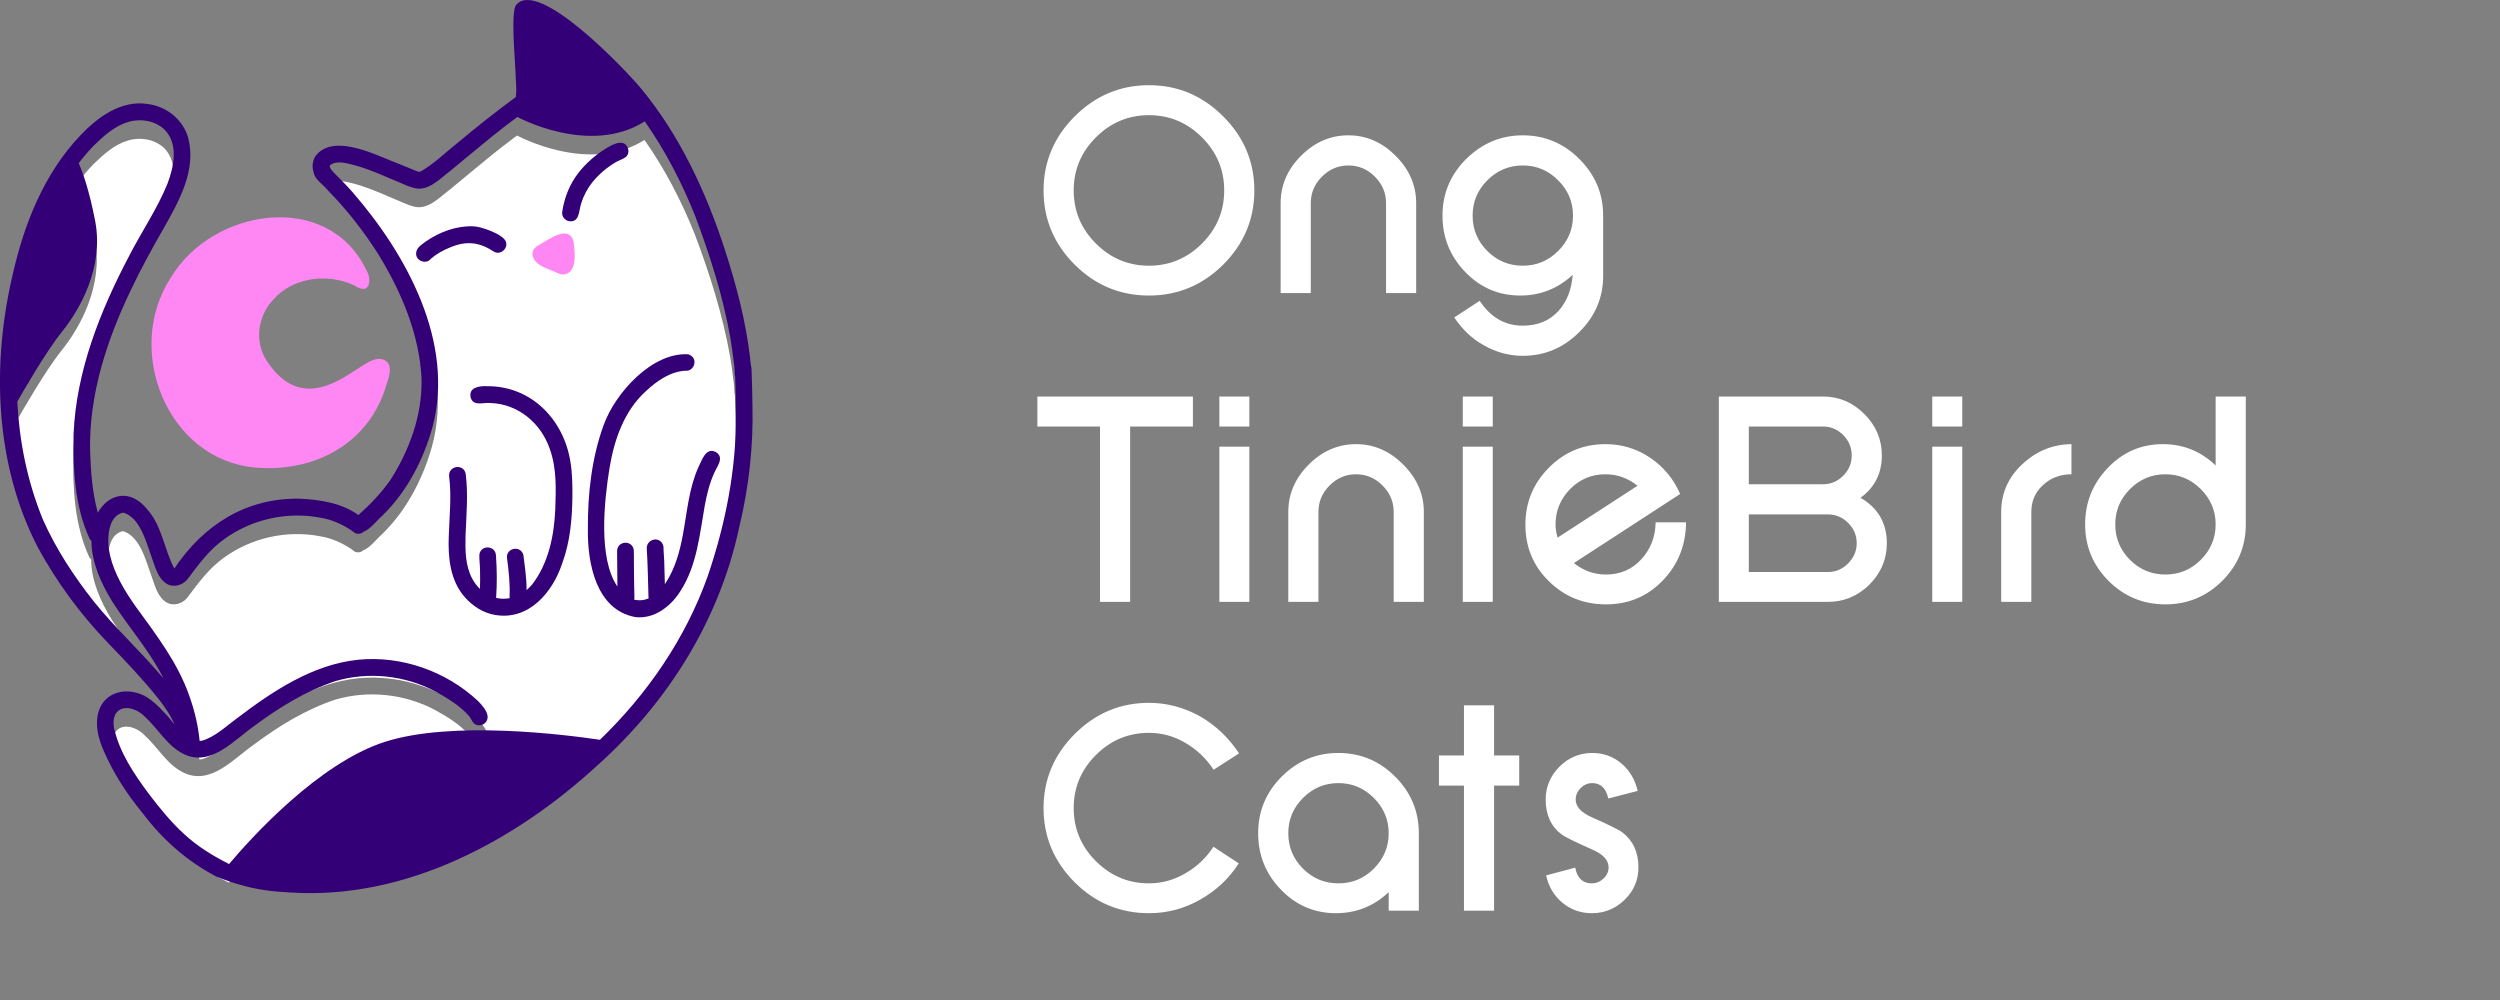 <svg width="170" height="68" viewBox="0 0 170 68" fill="none" xmlns="http://www.w3.org/2000/svg">
<rect x="0" y="0" width="170" height="68" fill="#808080" stroke="none"/>
<g clip-path="url(#clip0_508_239)">
<path d="M6.335 42.133C4.993 40.428 3.787 38.59 2.903 36.602C1.852 34.044 1.298 31.325 1.157 28.576C1.429 28.099 3.083 25.199 4.196 23.82C5.411 22.314 7.05 19.444 6.457 16.315C6.048 14.171 5.586 12.928 5.334 12.358C5.645 11.949 5.98 11.554 6.34 11.179C7.025 10.516 7.764 9.829 8.703 9.556C9.534 9.298 10.507 9.464 11.153 10.058C12.14 11.047 11.81 12.607 11.357 13.781C10.657 15.492 9.602 17.027 8.761 18.669C6.787 22.421 5.168 26.486 4.984 30.769C4.94 33.167 5.056 35.701 6.077 37.903C6.116 37.962 6.155 38.006 6.199 38.045C6.204 39.497 6.846 40.91 7.594 42.133C8.679 43.853 10.045 45.379 10.993 47.187C11.032 47.255 11.066 47.328 11.1 47.396C9.583 45.583 7.818 43.985 6.335 42.133Z" fill="white"/>
<path d="M48.099 40.461C46.591 44.686 43.995 48.463 40.776 51.567C38.273 51.197 30.717 50.256 26.181 51.699C21.64 53.141 17.021 58.277 15.558 60.017C14.469 59.466 13.419 58.823 12.519 57.995C11.605 57.166 10.832 56.202 10.084 55.222C9.087 53.882 8.105 52.42 7.735 50.768C7.463 49.17 8.931 49.077 9.84 50.003C10.745 50.831 11.367 52.011 12.505 52.551C14.333 53.404 15.874 51.606 17.245 50.646C18.942 49.374 20.789 48.244 22.812 47.571C25.053 46.918 27.533 47.186 29.589 48.283C30.411 48.736 31.233 49.233 31.865 49.94C32.088 50.208 32.122 50.573 32.555 50.583C32.886 50.602 33.168 50.3 33.139 49.974C33.109 49.603 32.764 49.213 32.497 48.941C30.333 46.908 27.295 45.831 24.334 46.124C21.232 46.446 18.514 48.268 16.083 50.115C15.329 50.661 14.61 51.372 13.701 51.635C13.652 51.64 13.604 51.64 13.555 51.64C13.458 50.602 13.21 49.579 12.86 48.594C12.072 46.324 10.594 44.413 9.199 42.493C8.474 41.465 7.75 40.281 7.463 39.019C7.244 38.127 7.23 36.343 8.367 36.119C9.544 36.475 9.933 38.19 10.317 39.224C10.546 39.837 10.711 40.573 11.299 40.949C11.756 41.241 12.378 41.07 12.714 40.671C13.467 39.667 14.221 38.624 15.266 37.893C17.119 36.568 19.496 36.036 21.738 36.461C22.53 36.587 23.264 36.909 23.916 37.357C23.896 37.333 23.877 37.308 23.857 37.284C23.848 37.269 23.843 37.255 23.833 37.24C23.857 37.284 23.886 37.323 23.92 37.362C23.993 37.411 24.066 37.464 24.134 37.518C24.353 37.606 24.567 37.547 24.713 37.416C25.155 37.26 25.642 36.611 25.977 36.329C27.654 34.696 28.768 32.547 29.39 30.306C30.922 24.546 27.625 18.547 23.935 14.307C23.692 14.03 23.434 13.761 23.177 13.498C23.026 13.342 22.865 13.201 22.72 13.04C22.627 12.938 22.277 12.607 22.457 12.475C22.861 12.173 23.536 12.353 23.974 12.465C24.8 12.675 25.593 13.006 26.376 13.342C26.692 13.479 27.013 13.615 27.329 13.747C27.552 13.839 27.786 13.951 28.024 14.01C29.035 14.376 29.871 13.43 30.61 12.875C31.568 12.085 32.516 11.291 33.479 10.511C33.96 10.126 34.456 9.741 34.971 9.356C35.03 9.307 35.093 9.259 35.161 9.215C35.161 9.215 40.067 11.895 43.825 9.517C45.215 11.495 46.343 13.669 47.238 15.911C48.259 18.61 49.139 21.383 49.645 24.229C49.742 24.819 49.824 25.408 49.892 26.003C49.956 26.276 49.902 26.612 49.975 26.89C49.975 26.919 49.975 26.953 49.975 26.982C50.004 27.806 50.014 28.634 50.024 29.458C50.053 33.186 49.309 36.923 48.099 40.461Z" fill="white"/>
<path d="M23.939 36.09L23.935 36.085C23.949 36.1 23.959 36.114 23.973 36.124C23.959 36.119 23.949 36.105 23.939 36.09Z" fill="#340077"/>
<path d="M33.123 26.261C32.593 26.237 31.854 26.329 32.005 27.036C32.2 27.665 32.885 27.343 33.357 27.406C35.243 27.465 36.809 28.795 37.397 30.559C37.864 31.875 37.805 33.298 37.757 34.672C37.674 36.451 37.295 38.307 36.186 39.745C36.065 39.886 35.938 40.013 35.807 40.125C35.817 39.297 35.637 38.132 35.588 37.723C35.374 37.045 34.378 37.27 34.48 37.971C34.596 38.839 34.689 39.711 34.65 40.583C34.65 40.617 34.65 40.647 34.655 40.676C34.348 40.734 34.037 40.73 33.736 40.656C33.804 39.696 33.794 38.736 33.726 37.781C33.707 37.089 32.71 37.021 32.598 37.698C32.579 38.064 32.647 38.439 32.642 38.809C32.652 39.224 32.652 39.633 32.637 40.047C32.433 39.852 32.253 39.614 32.102 39.331C31.636 38.449 31.636 37.425 31.655 36.456C31.709 35.052 31.845 33.639 31.67 32.236C31.548 31.495 30.459 31.661 30.542 32.401C30.712 33.741 30.561 35.096 30.517 36.436C30.454 37.893 30.605 39.482 31.616 40.617C32.151 41.222 32.866 41.685 33.668 41.816C35.963 42.211 37.601 40.267 38.243 38.269C38.768 36.841 38.904 35.306 38.923 33.795C38.928 32.991 38.919 32.182 38.787 31.388C38.321 28.513 36.123 26.242 33.123 26.261Z" fill="#340077"/>
<path d="M48.672 30.735C47.968 30.394 47.724 31.334 47.477 31.802C46.83 33.264 46.718 34.882 46.422 36.436C46.212 37.552 45.896 38.668 45.274 39.628C45.255 39.662 45.23 39.691 45.211 39.726C45.196 39.199 45.187 38.668 45.167 38.142C45.157 37.869 45.128 37.601 45.118 37.328C45.138 37.177 45.094 37.016 44.997 36.894C44.647 36.456 43.942 36.758 43.981 37.309C44.049 38.4 44.063 39.497 44.097 40.593C44.097 40.627 44.102 40.661 44.107 40.691C43.782 40.827 43.446 40.856 43.115 40.769C43.135 40.71 43.145 40.647 43.14 40.578C43.111 39.77 43.115 38.961 43.106 38.152C43.101 37.893 43.111 37.645 43.096 37.386C42.974 36.685 41.953 36.782 41.963 37.484C41.968 38.283 41.973 39.082 41.983 39.882C40.66 37.957 41.088 34.029 41.453 31.797C41.773 29.872 42.454 27.918 43.937 26.583C44.666 25.905 45.566 25.272 46.587 25.209C47.224 25.296 47.535 24.322 46.801 24.093C44.341 23.937 41.827 26.734 41.049 28.902C40.227 31.164 39.96 33.6 39.975 35.998C39.946 38.293 40.529 41.456 43.184 41.958C44.482 42.128 45.653 41.212 46.295 40.15C47.394 38.429 47.574 36.349 47.924 34.38C48.065 33.615 48.249 32.85 48.575 32.143C48.779 31.68 49.275 31.11 48.672 30.735Z" fill="#340077"/>
<path d="M51.166 27.533C51.156 26.807 51.142 26.076 51.112 25.35C51.112 25.302 51.108 25.253 51.108 25.204C51.108 25.17 51.103 25.136 51.103 25.107C51.108 25.038 51.093 24.975 51.074 24.916C51.044 24.702 51.011 24.497 51.006 24.327C50.714 21.837 50.072 19.4 49.304 17.017C48.016 13.06 46.226 9.186 43.552 5.97C42.483 4.698 36.595 -1.515 35.088 0.346C34.728 0.868 35.015 3.894 35.049 4.79C35.059 5.39 35.151 5.994 35.078 6.594C33.712 7.607 32.462 8.587 31.135 9.698C30.304 10.351 29.541 11.126 28.617 11.652C28.485 11.73 28.349 11.637 28.223 11.593C27.868 11.452 27.513 11.306 27.158 11.155C25.666 10.609 22.88 9.079 21.552 10.487C21.266 10.799 21.183 11.306 21.329 11.715C21.382 12.198 22.019 12.578 22.301 12.948C23.594 14.269 24.742 15.736 25.729 17.295C27.294 19.848 28.52 22.733 28.665 25.755C28.724 28.216 27.844 30.618 26.531 32.665C25.894 33.547 25.204 34.283 24.372 35.023C23.254 34.209 21.762 33.976 20.405 33.912C16.759 33.834 13.846 35.686 11.853 38.659C11.163 37.367 11.027 35.779 10.025 34.653C8.858 33.172 7.361 33.596 6.651 34.862C6.272 33.493 6.174 32.046 6.126 30.633C6.053 26.837 7.259 23.152 8.878 19.761C9.568 18.294 10.356 16.871 11.163 15.467C12.184 13.655 13.355 11.564 12.806 9.41C12.475 8.153 11.338 7.237 10.064 7.076C8.265 6.779 6.661 7.948 5.484 9.186C3.009 11.779 1.643 15.209 0.865 18.664C-0.579 24.785 -0.355 31.558 2.572 37.221C3.855 39.58 5.465 41.768 7.327 43.702C8.523 44.94 9.719 46.188 10.793 47.538C11.163 48.02 11.605 48.629 11.858 49.253C11.615 48.956 11.381 48.653 11.138 48.419C10.793 48.039 10.419 47.684 9.986 47.406C8.775 46.67 7.088 46.953 6.685 48.454C6.451 49.321 6.699 50.247 7.049 51.051C7.72 52.601 8.649 54.024 9.724 55.325C11.056 57.099 12.743 58.575 14.702 59.603C17.143 60.588 18.64 60.617 19.831 60.695C27.605 61.168 35.005 57.206 40.611 52.055C45.4 47.776 48.915 42.187 50.267 35.852C50.923 33.128 51.239 30.34 51.166 27.533ZM22.248 11.218C22.243 11.218 22.243 11.213 22.238 11.213H22.243C22.262 11.223 22.287 11.238 22.306 11.247C22.306 11.247 22.306 11.247 22.301 11.247C22.301 11.247 22.301 11.247 22.306 11.247C22.316 11.252 22.321 11.262 22.33 11.267C22.306 11.252 22.277 11.233 22.248 11.218ZM6.354 40.871C5.012 39.166 3.807 37.328 2.922 35.34C1.872 32.782 1.317 30.062 1.176 27.314C1.444 26.837 3.102 23.937 4.215 22.558C5.43 21.052 7.069 18.182 6.476 15.053C6.067 12.909 5.606 11.666 5.353 11.096C5.664 10.687 5.999 10.292 6.359 9.917C7.045 9.254 7.784 8.567 8.722 8.294C9.553 8.036 10.526 8.202 11.172 8.796C12.159 9.785 11.829 11.345 11.377 12.519C10.676 14.23 9.621 15.765 8.78 17.407C6.806 21.159 5.187 25.224 5.003 29.507C4.959 31.904 5.076 34.439 6.097 36.641C6.135 36.7 6.174 36.743 6.218 36.782C6.223 38.235 6.865 39.648 7.613 40.871C8.698 42.591 10.064 44.117 11.012 45.925C11.051 45.993 11.085 46.066 11.119 46.134C9.602 44.321 7.837 42.723 6.354 40.871ZM48.118 39.2C46.611 43.425 44.014 47.201 40.796 50.305C38.292 49.935 30.736 48.995 26.2 50.437C21.659 51.88 17.041 57.016 15.577 58.755C14.488 58.205 13.438 57.562 12.539 56.733C11.624 55.905 10.851 54.94 10.103 53.96C9.106 52.62 8.124 51.158 7.754 49.506C7.482 47.908 8.95 47.815 9.86 48.741C10.764 49.57 11.386 50.749 12.524 51.29C14.352 52.143 15.893 50.344 17.264 49.384C18.961 48.112 20.809 46.982 22.831 46.309C25.068 45.657 27.552 45.925 29.608 47.021C30.43 47.474 31.252 47.971 31.884 48.678C32.108 48.946 32.142 49.311 32.574 49.321C32.905 49.341 33.187 49.038 33.158 48.712C33.129 48.342 32.783 47.952 32.516 47.679C30.352 45.647 27.314 44.57 24.353 44.862C21.251 45.184 18.533 47.006 16.102 48.853C15.349 49.399 14.629 50.111 13.72 50.374C13.671 50.379 13.623 50.379 13.574 50.379C13.477 49.341 13.229 48.317 12.879 47.333C12.091 45.062 10.613 43.152 9.218 41.232C8.493 40.203 7.769 39.019 7.482 37.757C7.263 36.865 7.249 35.082 8.387 34.858C9.563 35.213 9.952 36.929 10.336 37.962C10.565 38.576 10.73 39.312 11.318 39.687C11.775 39.979 12.398 39.809 12.733 39.409C13.487 38.4 14.24 37.362 15.286 36.632C17.138 35.306 19.515 34.775 21.757 35.199C22.549 35.325 23.283 35.647 23.935 36.095C23.915 36.071 23.896 36.047 23.876 36.022C23.867 36.008 23.862 35.993 23.852 35.978C23.876 36.022 23.906 36.061 23.94 36.1C24.012 36.149 24.085 36.203 24.154 36.256C24.372 36.344 24.586 36.285 24.732 36.154C25.174 35.998 25.661 35.35 25.996 35.067C27.674 33.435 28.787 31.286 29.409 29.044C30.941 23.284 27.644 17.285 23.954 13.046C23.711 12.768 23.453 12.5 23.196 12.237C23.045 12.081 22.885 11.939 22.739 11.779C22.646 11.676 22.296 11.345 22.476 11.213C22.88 10.906 23.555 11.091 23.993 11.204C24.82 11.413 25.612 11.744 26.395 12.081C26.711 12.217 27.032 12.354 27.348 12.485C27.571 12.578 27.805 12.69 28.043 12.748C29.054 13.114 29.89 12.168 30.63 11.613C31.587 10.823 32.535 10.029 33.498 9.249C33.979 8.864 34.475 8.479 34.991 8.094C35.049 8.046 35.112 7.997 35.18 7.953C35.18 7.953 40.086 10.633 43.844 8.255C45.235 10.234 46.362 12.407 47.257 14.649C48.278 17.349 49.158 20.121 49.664 22.967C49.761 23.557 49.844 24.146 49.912 24.741C49.975 25.014 49.921 25.35 49.994 25.628C49.994 25.657 49.994 25.691 49.994 25.721C50.023 26.544 50.033 27.372 50.043 28.196C50.072 31.924 49.328 35.662 48.118 39.2Z" fill="#340077"/>
<path d="M41.953 10.984C42.327 10.784 42.789 10.731 42.726 10.175C42.507 9.332 41.632 9.829 41.155 10.127C40.465 10.56 39.843 11.106 39.337 11.749C38.739 12.519 38.365 13.455 38.229 14.42C38.185 14.727 38.438 15.014 38.734 15.048C39.439 15.107 39.352 14.278 39.527 13.816C39.687 13.299 39.945 12.816 40.28 12.393C40.742 11.822 41.316 11.345 41.953 10.984Z" fill="#340077"/>
<path d="M33.591 17.114C34.014 17.373 34.568 16.905 34.403 16.442C34.242 15.935 32.701 15.394 32.181 15.389C31.033 15.345 29.891 15.774 28.952 16.422C28.675 16.637 28.291 16.851 28.296 17.246C28.286 17.753 28.991 17.996 29.293 17.602C29.682 17.261 30.139 17.012 30.615 16.822C31.719 16.359 32.589 16.456 33.591 17.114ZM29.366 17.504C29.346 17.538 29.322 17.573 29.297 17.602C29.346 17.543 29.38 17.48 29.404 17.407C29.395 17.441 29.38 17.47 29.366 17.504Z" fill="#340077"/>
<path d="M24.071 19.4C25.272 20.194 25.247 18.854 24.922 18.391C22.306 12.875 14.405 14.181 11.615 18.883C8.406 23.776 11.362 31.3 17.405 31.797C21.421 32.133 25.165 30.126 26.293 26.105C26.492 25.555 26.769 24.663 26.006 24.434C25.398 24.293 24.868 24.756 24.377 25.038C23.118 25.872 21.616 26.827 20.06 26.252C19.228 25.945 18.621 25.248 18.134 24.531C17.289 23.24 17.527 21.491 18.572 20.384C19.904 18.849 22.277 18.562 24.071 19.4Z" fill="#FF87F3"/>
<path d="M36.663 16.647C35.89 17.037 36.197 17.782 36.848 18.099C37.13 18.255 37.431 18.357 37.728 18.484C37.898 18.552 38.059 18.654 38.248 18.669C39.303 18.635 39.089 17.163 39.007 16.442C38.686 15.219 37.31 16.31 36.663 16.647Z" fill="#FF87F3"/>
</g>
<path d="M85.295 12.95C85.295 14.902 84.589 16.585 83.176 17.998C81.763 19.397 80.081 20.097 78.129 20.097C76.169 20.097 74.487 19.397 73.081 17.998C71.668 16.585 70.962 14.902 70.962 12.95C70.962 11.004 71.668 9.325 73.081 7.912C74.494 6.5 76.176 5.793 78.129 5.793C80.081 5.793 81.763 6.5 83.176 7.912C84.589 9.325 85.295 11.004 85.295 12.95ZM83.246 12.95C83.246 11.551 82.743 10.348 81.737 9.342C80.731 8.336 79.528 7.832 78.129 7.832C76.729 7.832 75.526 8.336 74.52 9.342C73.514 10.348 73.011 11.551 73.011 12.95C73.011 14.349 73.514 15.552 74.52 16.558C75.526 17.565 76.729 18.068 78.129 18.068C79.528 18.068 80.731 17.565 81.737 16.558C82.743 15.552 83.246 14.349 83.246 12.95ZM94.251 13.81C94.251 13.117 93.998 12.517 93.491 12.011C92.985 11.504 92.385 11.251 91.692 11.251C90.999 11.251 90.399 11.504 89.893 12.011C89.387 12.517 89.133 13.117 89.133 13.81V19.927H87.084V13.81C87.084 12.59 87.547 11.517 88.474 10.591C89.4 9.665 90.473 9.202 91.692 9.202C92.905 9.202 93.974 9.665 94.901 10.591C95.834 11.524 96.3 12.597 96.3 13.81V19.927H94.251V13.81ZM109.014 18.757C109.014 20.237 108.474 21.509 107.395 22.576C106.322 23.655 105.039 24.195 103.547 24.195C102.62 24.195 101.741 23.958 100.908 23.485C100.488 23.252 100.112 22.975 99.778 22.655C99.452 22.342 99.155 21.986 98.889 21.586L100.618 20.456C101.364 21.583 102.341 22.146 103.547 22.146C104.559 22.146 105.369 21.813 105.975 21.146C106.542 20.52 106.865 19.7 106.945 18.687C105.932 19.627 104.743 20.097 103.377 20.097C101.911 20.097 100.661 19.56 99.628 18.488C98.602 17.421 98.089 16.145 98.089 14.659C98.089 13.167 98.626 11.884 99.698 10.811C100.791 9.738 102.074 9.202 103.547 9.202C105.039 9.202 106.322 9.738 107.395 10.811C108.474 11.884 109.014 13.167 109.014 14.659V18.757ZM106.965 14.659C106.965 13.733 106.628 12.933 105.955 12.26C105.282 11.587 104.479 11.251 103.547 11.251C102.614 11.251 101.811 11.587 101.138 12.26C100.471 12.927 100.138 13.726 100.138 14.659C100.138 15.599 100.471 16.402 101.138 17.068C101.804 17.735 102.607 18.068 103.547 18.068C104.486 18.068 105.289 17.735 105.955 17.068C106.628 16.395 106.965 15.592 106.965 14.659ZM76.849 40.927H74.8V29.002H70.542V26.963H81.117V29.002H76.849V40.927ZM82.916 30.372H84.955V40.927H82.916V30.372ZM82.916 26.963H84.955V29.002H82.916V26.963ZM94.771 34.81C94.771 34.117 94.517 33.517 94.011 33.011C93.505 32.504 92.905 32.251 92.212 32.251C91.519 32.251 90.919 32.504 90.413 33.011C89.906 33.517 89.653 34.117 89.653 34.81V40.927H87.604V34.81C87.604 33.59 88.067 32.517 88.993 31.591C89.92 30.665 90.993 30.202 92.212 30.202C93.425 30.202 94.494 30.665 95.42 31.591C96.353 32.524 96.82 33.597 96.82 34.81V40.927H94.771V34.81ZM99.469 30.372H101.508V40.927H99.469V30.372ZM99.469 26.963H101.508V29.002H99.469V26.963ZM114.651 35.519C114.638 37.072 114.112 38.388 113.072 39.468C112.033 40.554 110.743 41.097 109.204 41.097C107.685 41.097 106.392 40.574 105.326 39.527C104.26 38.481 103.727 37.199 103.727 35.679C103.727 34.173 104.256 32.884 105.316 31.811C106.375 30.738 107.661 30.202 109.174 30.202C110.28 30.202 111.29 30.508 112.203 31.121C113.115 31.734 113.798 32.557 114.252 33.59L107.025 38.288C107.671 38.808 108.398 39.068 109.204 39.068C110.177 39.068 110.98 38.721 111.613 38.028C112.246 37.335 112.569 36.499 112.582 35.519H114.651ZM111.353 33.031C110.7 32.511 109.974 32.251 109.174 32.251C108.228 32.251 107.425 32.587 106.765 33.26C106.105 33.933 105.776 34.74 105.776 35.679C105.776 35.932 105.822 36.226 105.915 36.559L111.353 33.031ZM128.305 36.939C128.305 38.025 127.908 38.964 127.116 39.757C126.323 40.537 125.383 40.927 124.297 40.927H116.88V26.963H123.957C125.043 26.963 125.983 27.36 126.776 28.153C127.569 28.946 127.965 29.885 127.965 30.971C127.965 32.184 127.482 33.144 126.516 33.85C127.709 34.543 128.305 35.573 128.305 36.939ZM126.256 36.939C126.256 36.406 126.063 35.946 125.676 35.559C125.29 35.173 124.83 34.98 124.297 34.98H118.919V38.898H124.297C124.823 38.898 125.28 38.705 125.666 38.318C126.059 37.925 126.256 37.465 126.256 36.939ZM125.916 30.971C125.916 30.432 125.723 29.969 125.336 29.582C124.95 29.196 124.49 29.002 123.957 29.002H118.919V32.931H123.957C124.49 32.931 124.95 32.737 125.336 32.351C125.723 31.964 125.916 31.505 125.916 30.971ZM131.394 30.372H133.433V40.927H131.394V30.372ZM131.394 26.963H133.433V29.002H131.394V26.963ZM140.859 32.251C140.099 32.251 139.456 32.494 138.93 32.98C138.397 33.46 138.13 34.07 138.13 34.81V40.927H136.081V34.81C136.081 33.544 136.558 32.464 137.511 31.571C138.47 30.672 139.586 30.215 140.859 30.202V32.251ZM152.714 35.659C152.714 37.152 152.177 38.435 151.104 39.508C150.031 40.567 148.745 41.097 147.246 41.097C145.74 41.097 144.454 40.567 143.388 39.508C142.322 38.441 141.789 37.159 141.789 35.659C141.789 34.167 142.302 32.887 143.328 31.821C144.354 30.742 145.604 30.202 147.076 30.202C148.462 30.202 149.658 30.685 150.664 31.651V26.963H152.714V35.659ZM150.664 35.659C150.664 34.733 150.328 33.933 149.655 33.26C148.982 32.587 148.179 32.251 147.246 32.251C146.313 32.251 145.51 32.587 144.837 33.26C144.171 33.927 143.838 34.726 143.838 35.659C143.838 36.599 144.171 37.402 144.837 38.068C145.504 38.734 146.307 39.068 147.246 39.068C148.186 39.068 148.989 38.734 149.655 38.068C150.328 37.395 150.664 36.592 150.664 35.659ZM82.526 52.341C82.027 51.582 81.39 50.975 80.617 50.522C79.844 50.062 79.015 49.833 78.129 49.833C76.729 49.833 75.526 50.336 74.52 51.342C73.514 52.348 73.011 53.551 73.011 54.95C73.011 56.349 73.514 57.552 74.52 58.558C75.526 59.565 76.729 60.068 78.129 60.068C79.015 60.068 79.851 59.834 80.637 59.368C81.397 58.928 82.023 58.332 82.516 57.579L84.236 58.708C83.569 59.748 82.686 60.574 81.587 61.187C80.521 61.794 79.368 62.097 78.129 62.097C76.169 62.097 74.487 61.397 73.081 59.998C71.668 58.585 70.962 56.903 70.962 54.95C70.962 53.004 71.668 51.325 73.081 49.912C74.494 48.5 76.176 47.793 78.129 47.793C79.348 47.793 80.514 48.103 81.627 48.723C82.686 49.343 83.563 50.179 84.256 51.232L82.526 52.341ZM94.431 60.667C93.418 61.62 92.222 62.097 90.843 62.097C89.377 62.097 88.127 61.56 87.094 60.487C86.068 59.421 85.555 58.145 85.555 56.659C85.555 55.16 86.088 53.877 87.154 52.811C88.227 51.738 89.513 51.202 91.013 51.202C92.512 51.202 93.798 51.738 94.871 52.811C95.944 53.884 96.48 55.167 96.48 56.659V61.927H94.431V60.667ZM94.431 56.659C94.431 55.733 94.094 54.933 93.421 54.26C92.748 53.587 91.945 53.251 91.013 53.251C90.08 53.251 89.277 53.587 88.604 54.26C87.937 54.927 87.604 55.726 87.604 56.659C87.604 57.599 87.937 58.402 88.604 59.068C89.27 59.734 90.073 60.068 91.013 60.068C91.952 60.068 92.755 59.734 93.421 59.068C94.094 58.395 94.431 57.592 94.431 56.659ZM101.598 61.927H99.549V53.421H97.849V51.372H99.549V47.963H101.598V51.372H103.307V53.421H101.598V61.927ZM111.413 58.978C111.413 59.844 111.1 60.581 110.473 61.187C109.847 61.794 109.104 62.097 108.244 62.097C107.485 62.097 106.818 61.86 106.245 61.387C105.672 60.907 105.302 60.288 105.136 59.528L107.115 58.998C107.248 59.711 107.625 60.068 108.244 60.068C108.538 60.068 108.801 59.961 109.034 59.748C109.267 59.528 109.384 59.271 109.384 58.978C109.384 58.492 109.014 58.089 108.274 57.769C107.082 57.236 106.395 56.899 106.215 56.759C105.476 56.213 105.106 55.416 105.106 54.37C105.106 53.517 105.416 52.774 106.035 52.141C106.662 51.515 107.408 51.202 108.274 51.202C109.041 51.202 109.707 51.445 110.273 51.931C110.82 52.398 111.183 53.014 111.363 53.781L109.364 54.3C109.211 53.601 108.847 53.251 108.274 53.251C107.975 53.251 107.711 53.364 107.485 53.591C107.258 53.817 107.145 54.077 107.145 54.37C107.145 54.85 107.515 55.253 108.254 55.58C108.841 55.833 109.301 56.046 109.634 56.219C109.974 56.386 110.197 56.509 110.303 56.589C111.043 57.149 111.413 57.945 111.413 58.978Z" fill="white"/>
<defs>
<clipPath id="clip0_508_239">
<rect width="51.176" height="60.729" fill="white"/>
</clipPath>
</defs>
</svg>
